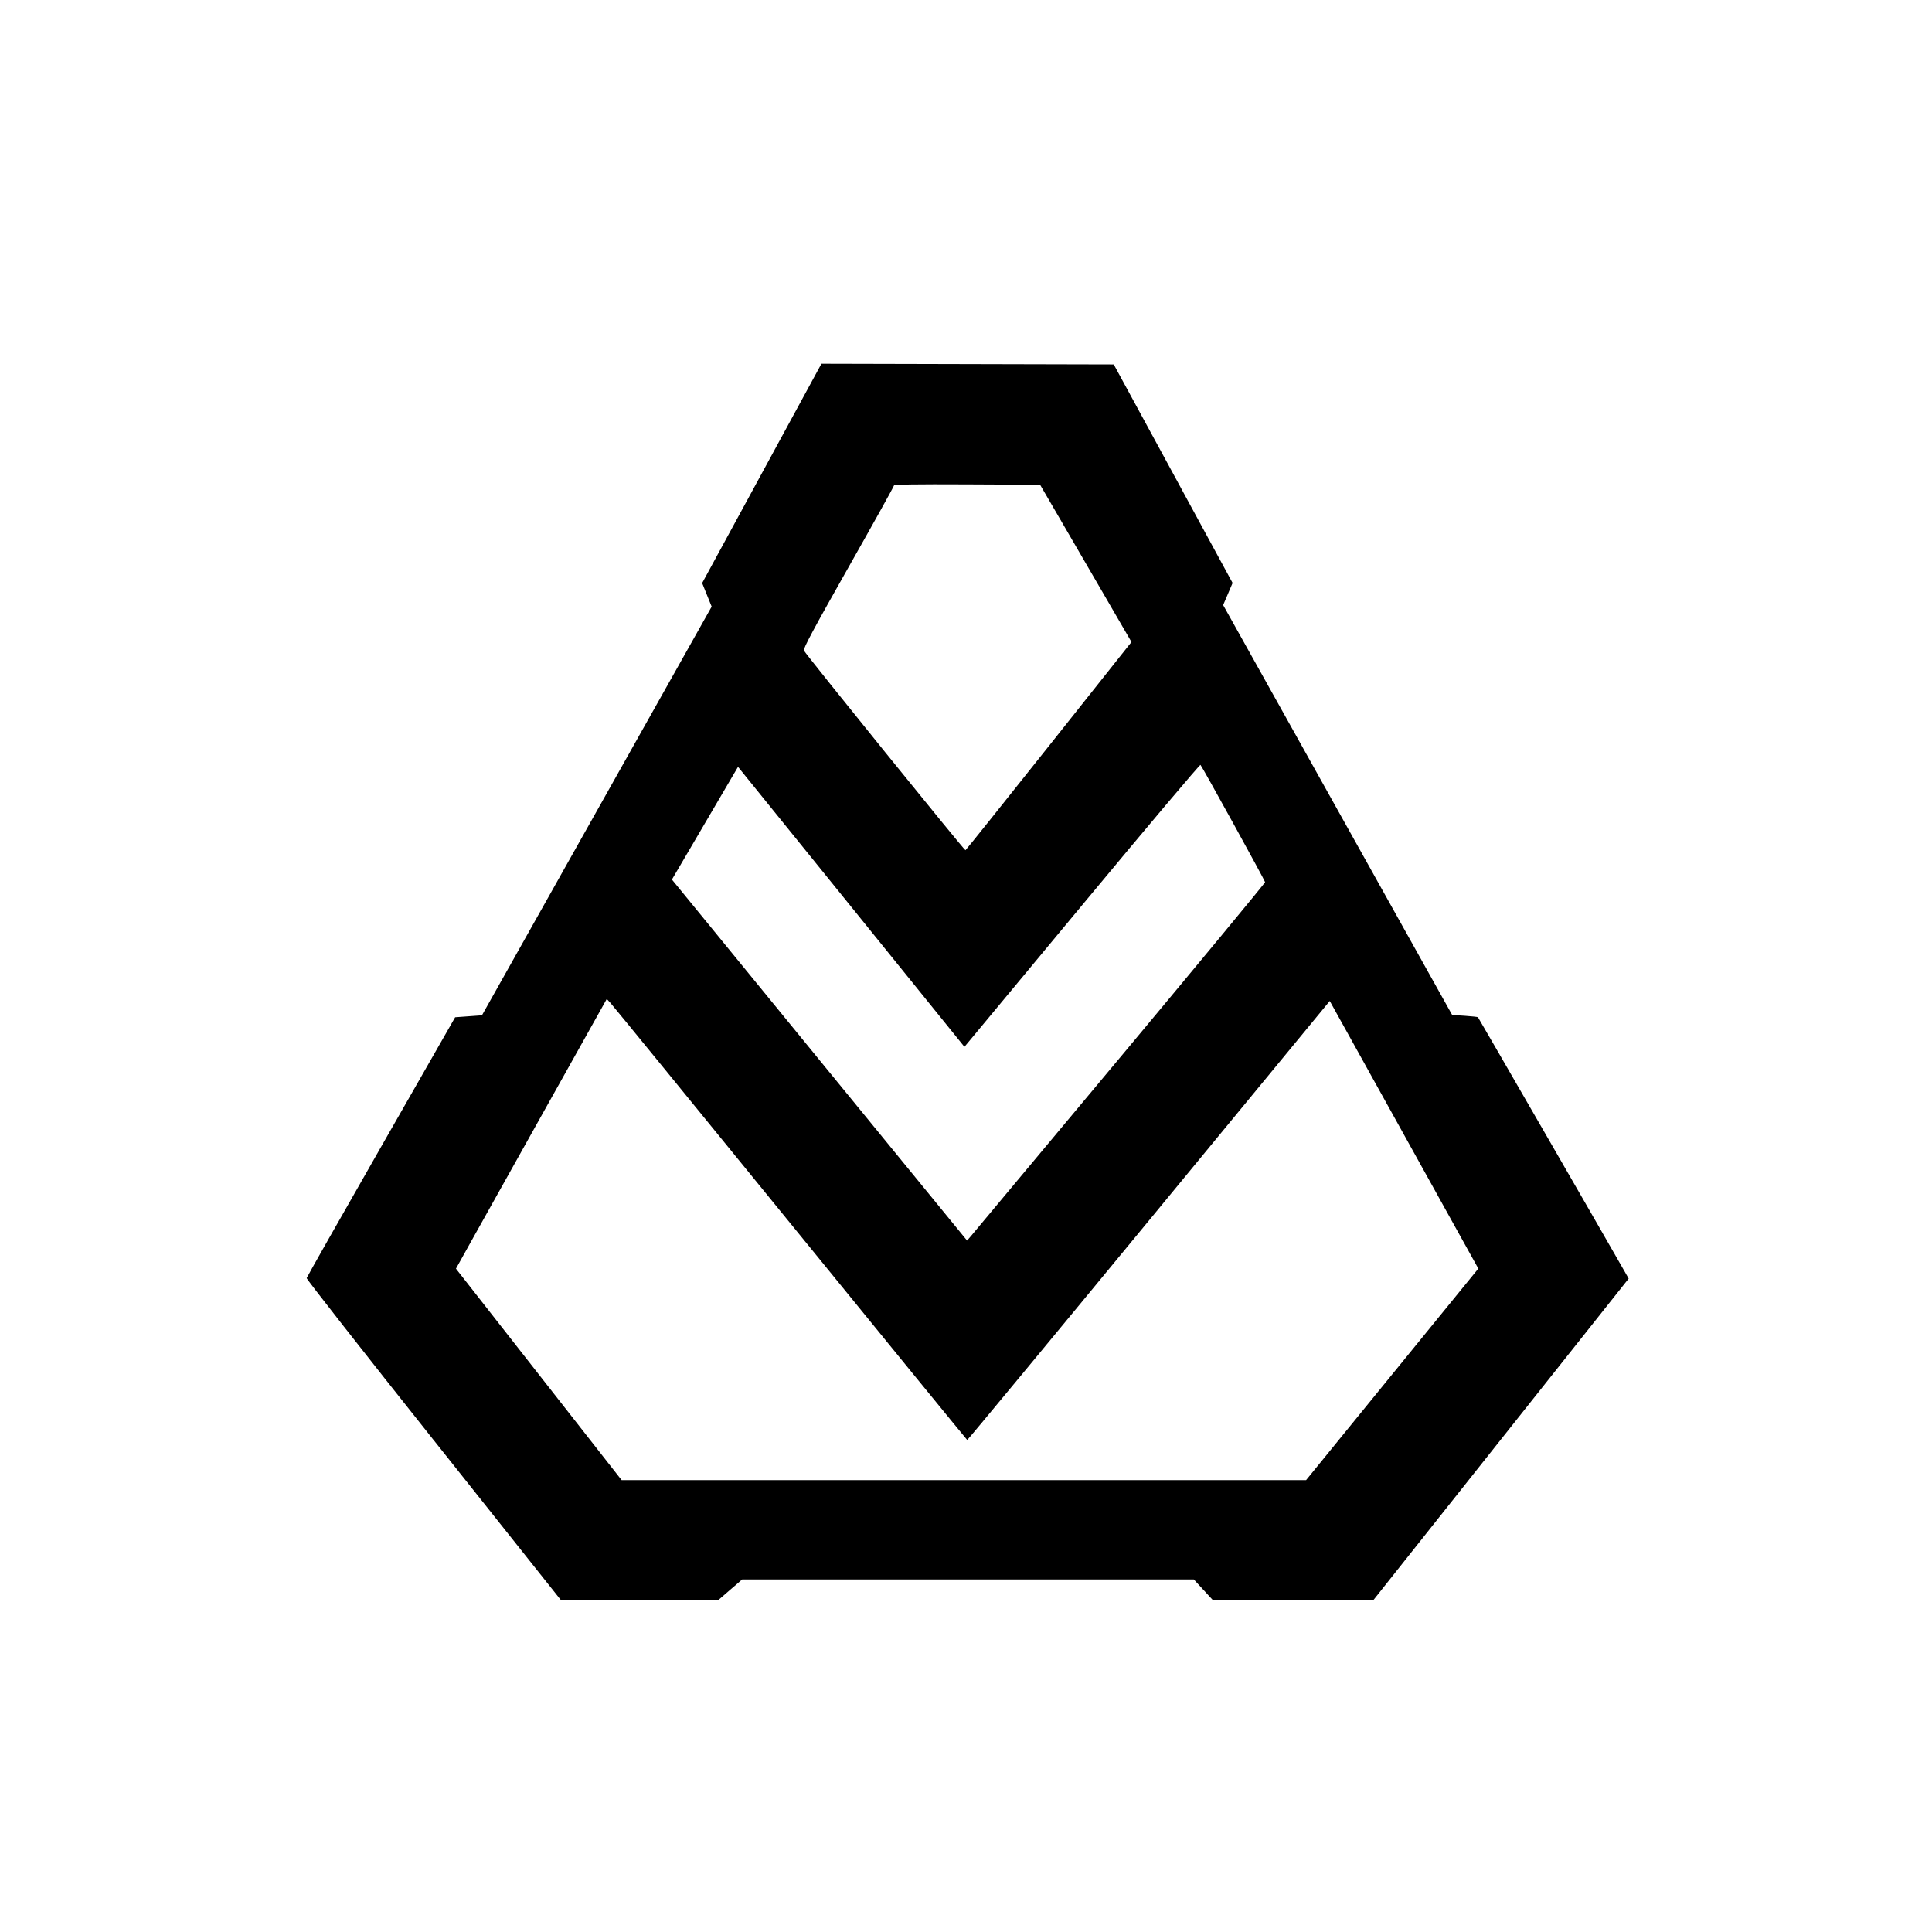 <svg xmlns="http://www.w3.org/2000/svg" viewBox="0 0 1381 1381">
  <path d="M310 1029.43c-50.12-63.02-90.98-115.15-90.8-115.85.16-.7 24.1-42.94 53.22-93.86l52.92-92.58 9.58-.7 9.58-.7 82.1-146.06 82.1-146.07-3.4-8.4-3.4-8.43 10.4-19.14c5.7-10.52 24.9-45.8 42.63-78.38L587.16 260l104.48.25 104.47.25 42.48 78.1 42.47 78.1-3.37 7.9-3.38 7.9L956.16 579l81.86 146.5 9 .58c4.94.33 9.18.8 9.43 1.04.4.4 97.06 167.97 104.76 181.6l2.96 5.22-91.33 115.02L981.5 1144H867.17l-6.9-7.5-6.92-7.5H530.5l-8.7 7.5-8.67 7.5H401.13L310 1029.4zm685.15-47.03l61.56-75.6-53.1-95.65-53.1-95.65-129.3 157c-71.13 86.35-129.55 156.92-129.84 156.8-.28-.1-57.23-69.84-126.53-155-69.3-85.13-127.17-156.02-128.58-157.5l-2.55-2.73-42.94 76.72c-23.6 42.18-47.87 85.55-53.9 96.38l-10.95 19.68 59.2 75.57 59.22 75.57H933.6l61.55-75.6zM800.5 756.07c57.1-68.44 103.8-124.9 103.8-125.5-.05-1.07-44.87-82.4-46.2-83.83-.4-.4-37.6 43.66-82.66 97.95-45.07 54.28-82.87 99.8-84 101.13l-2.07 2.44-80.9-100.06-80.93-100.05-5.4 9.18c-2.96 5.04-13.6 23.17-23.6 40.27l-18.25 31.1 105.48 129.03 105.5 129.03 2.7-3.13c1.47-1.72 49.4-59.12 106.52-127.56zM749.78 533.2l59-74.3-19.56-33.7-32.66-56.2-13.1-22.5-52.23-.26c-36.7-.18-52.23.06-52.23.82 0 .6-14.67 26.97-32.6 58.63-24.8 43.8-32.4 57.98-31.75 59.32 1.4 2.9 114.73 143.02 115.46 142.74.37-.14 27.23-33.7 59.68-74.56z"/>
</svg>

